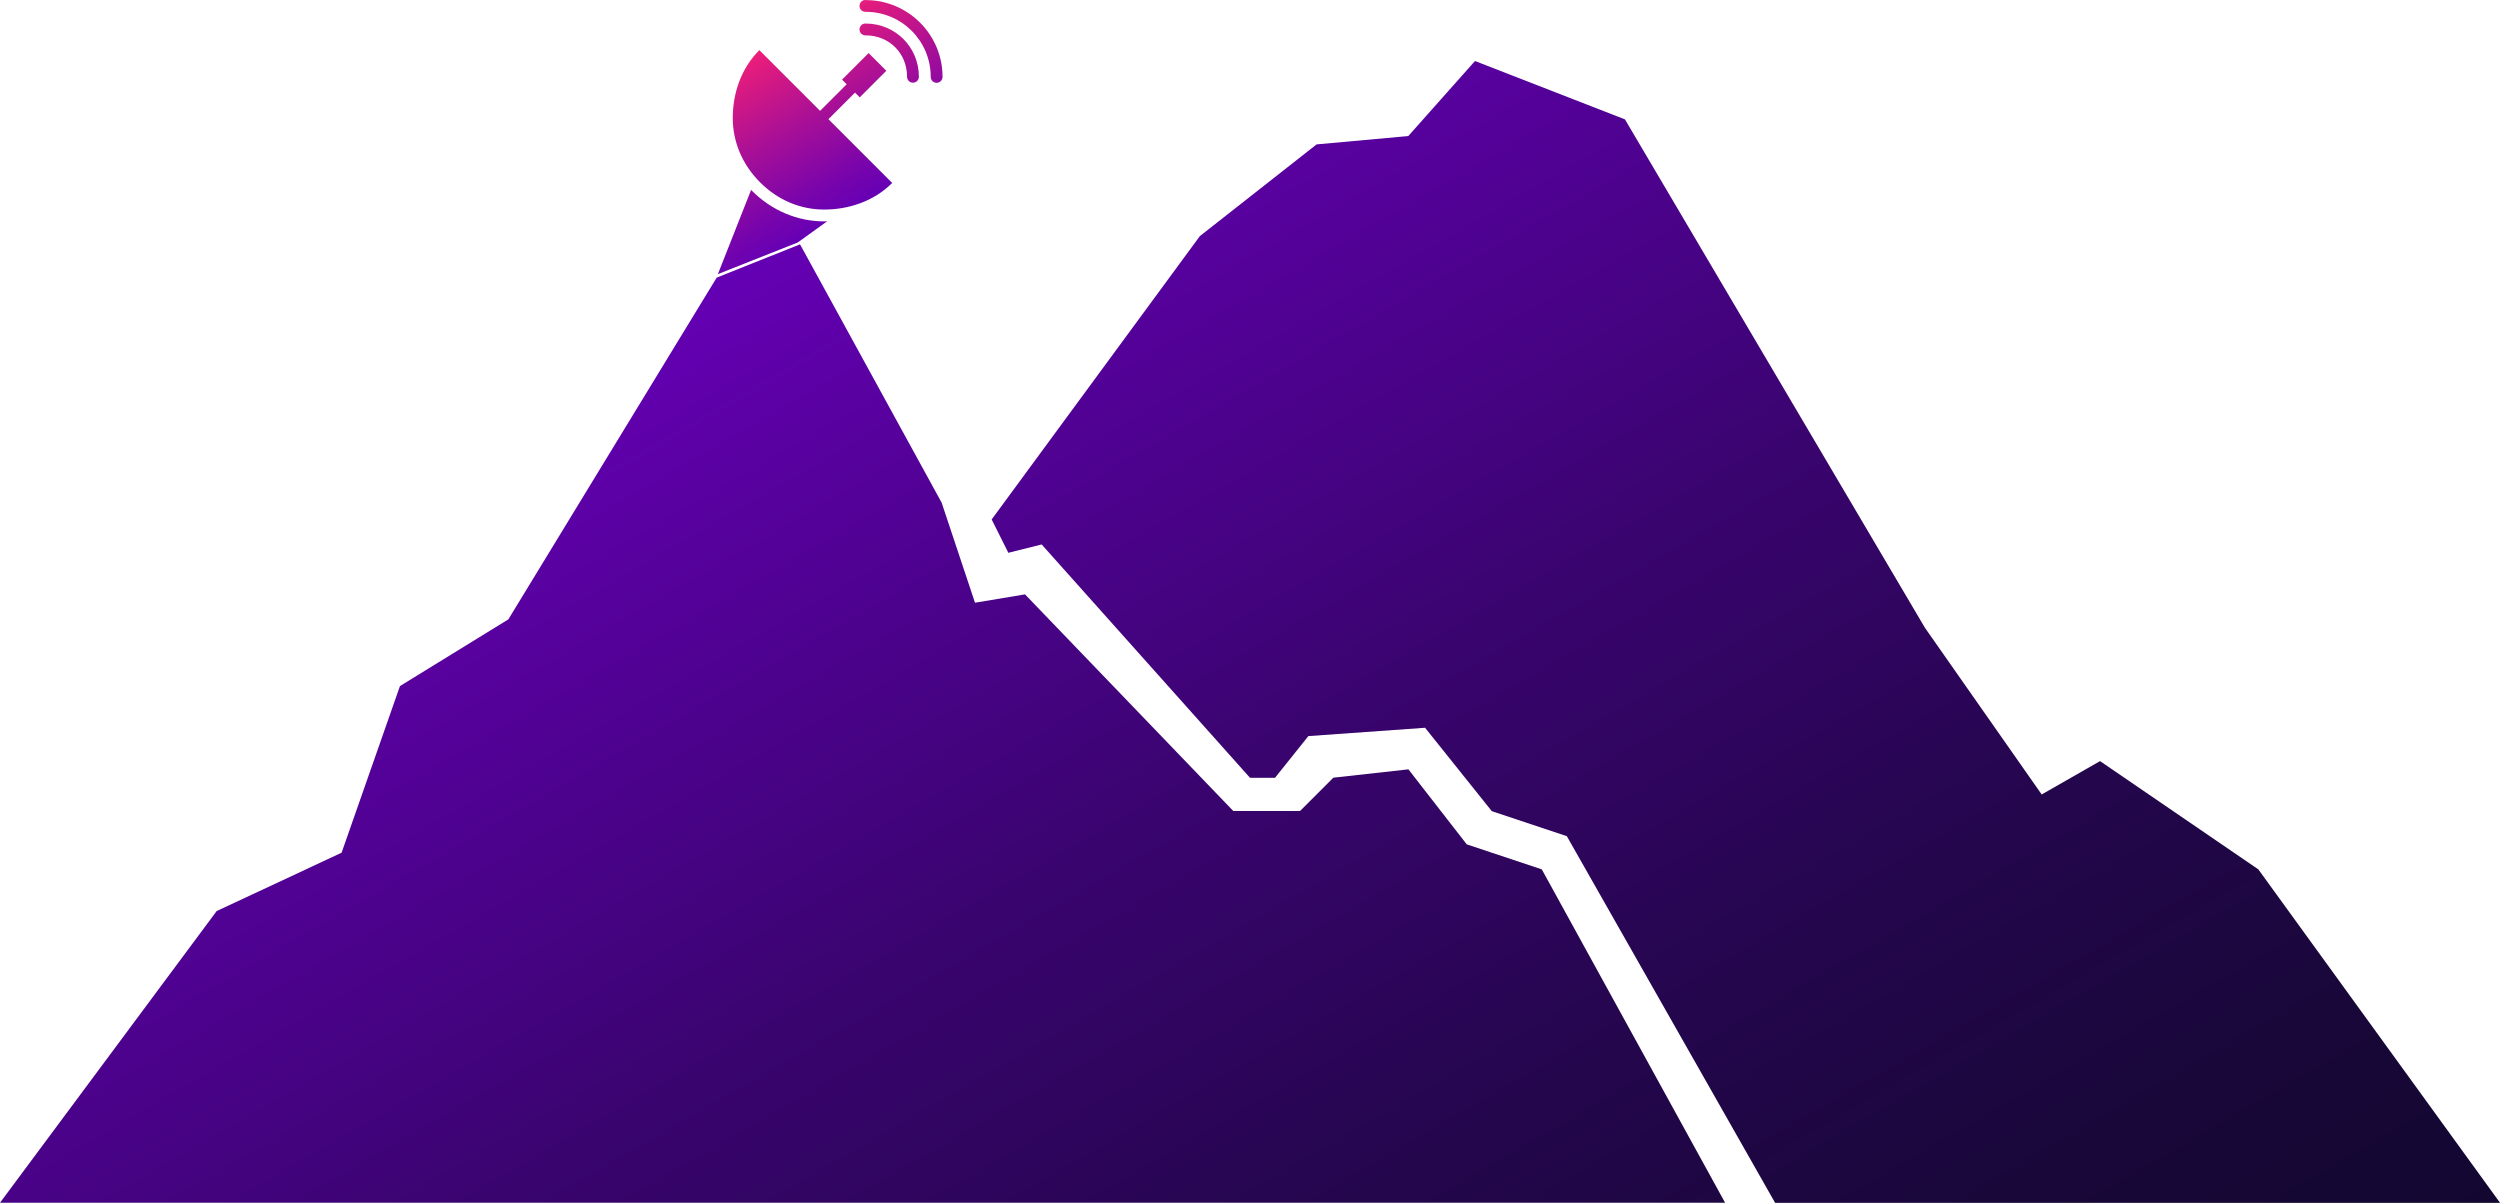 <svg width="2219" height="1068" viewBox="0 0 2219 1068" fill="none" xmlns="http://www.w3.org/2000/svg">
<path fill-rule="evenodd" clip-rule="evenodd" d="M2219 1067.56L2004.5 771.662L1864 675.562L1812.2 705.162L1708.6 557.262L1442.3 105.962L1309.2 54.162L1250 120.762L1168.6 128.162L1065 209.562L880.2 461.062L895 490.662L924.6 483.262L1109.5 690.362H1131.7L1161.3 653.362L1264.9 645.962L1324.1 719.962L1390.7 742.162L1575.6 1067.66H2219V1067.56ZM0 1067.56L192.3 808.662L303.2 756.862L355 608.962L451.2 549.762L636.1 246.462L710.1 216.862L835.8 446.162L865.4 534.962L909.8 527.562L1094.7 719.862H1153.9L1183.5 690.262L1250.1 682.862L1301.9 749.462L1368.5 771.662L1531.2 1067.56H0Z" fill="url(#paint0_linear)"/>
<path d="M767.9 0C765 0.1 762.8 2.6 762.9 5.5C763 8.4 765.5 10.6 768.4 10.5C800.3 10.5 826.1 36.2 826.1 68.2C826.1 71.1 828.4 73.5 831.3 73.5C834.2 73.5 836.6 71.2 836.6 68.3V68.2C836.6 30.6 806 0.1 768.5 0.1C768.2 -2.44156e-05 768 0 767.9 0ZM767.9 20.9C765 21 762.8 23.5 762.9 26.4C763 29.3 765.5 31.5 768.4 31.4C789.2 31.4 805.1 47.2 805.1 68.1C805.1 71 807.4 73.4 810.3 73.4C813.2 73.4 815.6 71.1 815.6 68.2V68.1C815.6 41.8 794.7 20.9 768.4 20.9C768.2 20.9 768 20.9 767.9 20.9ZM674 44.5C657.6 60.9 650.4 83.1 650.4 104.8C650.4 125.7 658.7 145.9 674.6 161.8C690.6 177.8 710.6 186 731.6 186C753.1 186 775.5 178.8 791.9 162.4L735.3 105.8L758.9 82.2L763.1 86.4L786.7 62.8L771 47.1L747.4 70.7L751.5 74.8L727.9 98.4L674 44.5ZM666.7 168.5L637.2 243.3L708.1 215.2L734.2 196.4C733.3 196.4 732.4 196.5 731.6 196.5C707.9 196.5 685 187 667.2 169.1C667.1 168.9 666.9 168.7 666.7 168.5Z" fill="url(#paint1_linear)"/>
<defs>
<linearGradient id="paint0_linear" x1="635.637" y1="246.792" x2="1386.87" y2="1547.97" gradientUnits="userSpaceOnUse">
<stop stop-color="#6500B4"/>
<stop offset="0.133" stop-color="#56019C"/>
<stop offset="0.41" stop-color="#39046E"/>
<stop offset="0.658" stop-color="#24064D"/>
<stop offset="0.863" stop-color="#180738"/>
<stop offset="1" stop-color="#130731"/>
</linearGradient>
<linearGradient id="paint1_linear" x1="676.936" y1="42.831" x2="759.375" y2="185.618" gradientUnits="userSpaceOnUse">
<stop offset="5.11468e-07" stop-color="#ED1E79"/>
<stop offset="0.463" stop-color="#A70F97"/>
<stop offset="0.822" stop-color="#7704AC"/>
<stop offset="1" stop-color="#6500B4"/>
</linearGradient>
</defs>
</svg>
